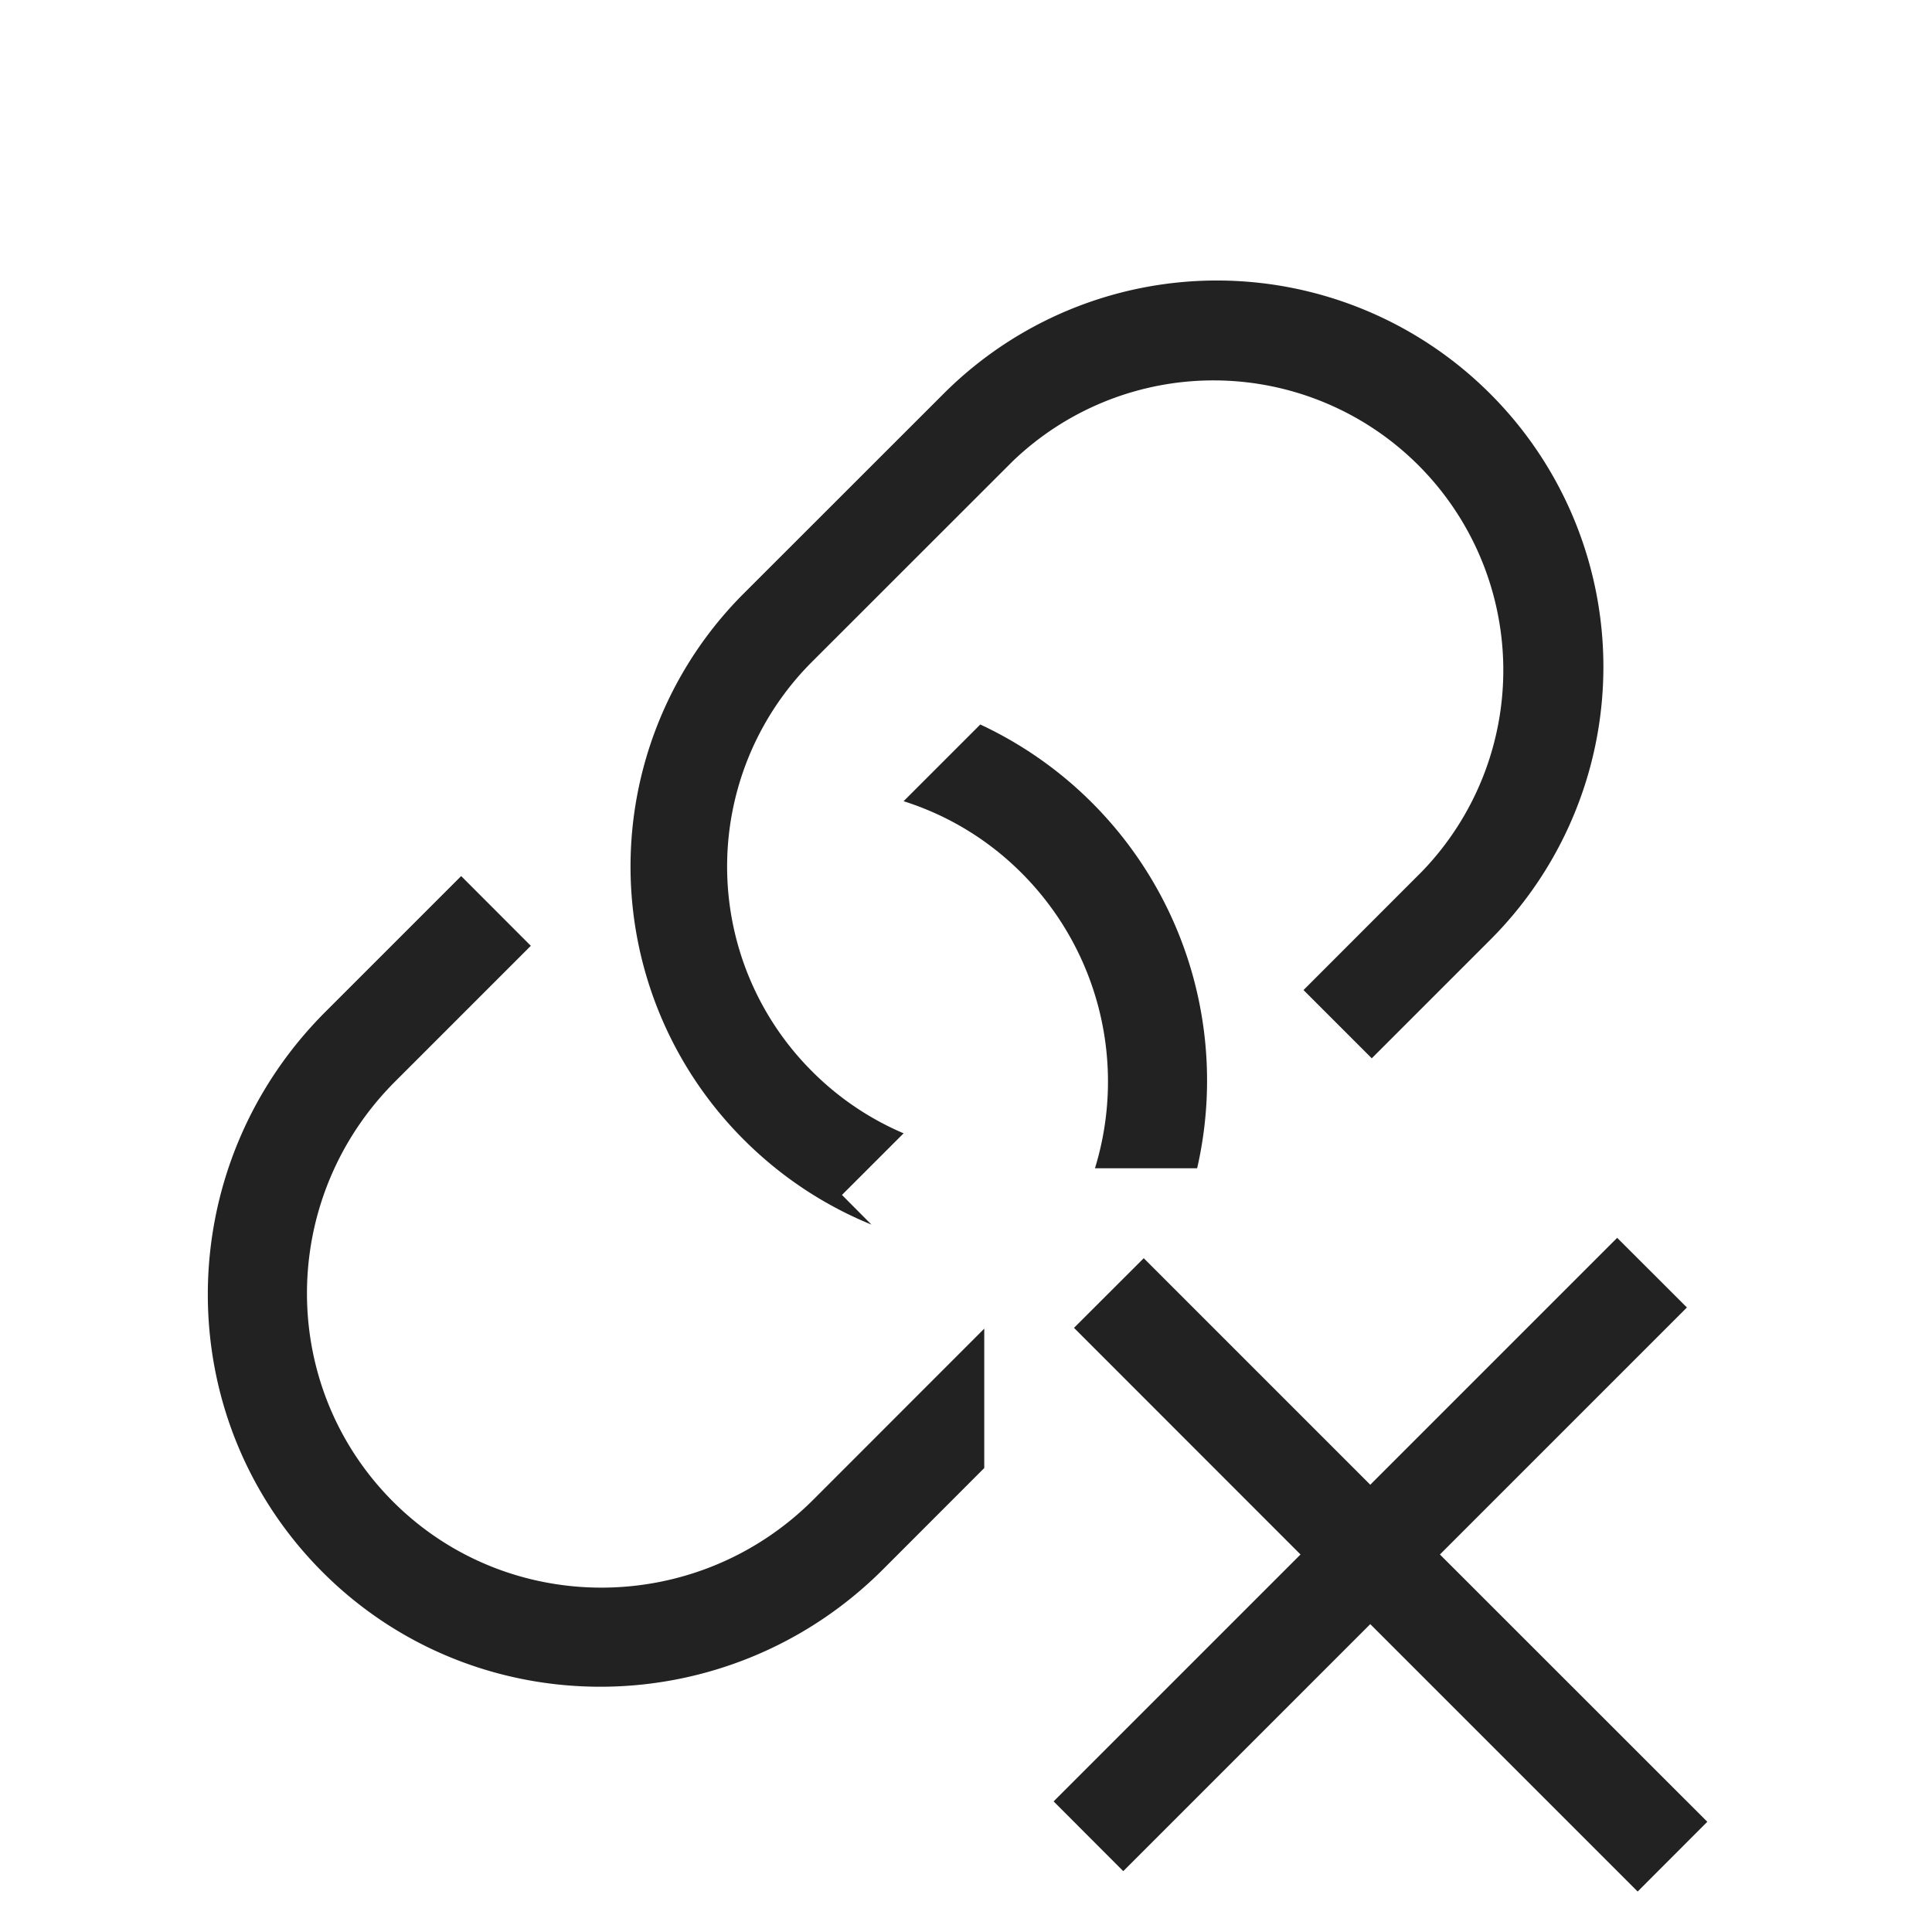 <svg width="20" height="20" viewBox="0 0 20 20" xmlns="http://www.w3.org/2000/svg"><title>unlink</title><g fill="#222" fill-rule="evenodd"><path d="M14.2 10.956l1.227-1.227a3.995 3.995 0 0 0-.002-5.654 4 4 0 0 0-5.654-.002L7.698 6.145a3.995 3.995 0 0 0 .003 5.654c.39.39.84.682 1.32.878l-.305-.307.638-.638a2.99 2.99 0 0 1-.946-.64 2.995 2.995 0 0 1-.003-4.24l2.073-2.072a3 3 0 0 1 4.242 4.242l-1.226 1.227.707.707z"/><path d="M14.906 16.092l2.557-2.557-.722-.721-2.556 2.556-2.345-2.345-.722.721 2.345 2.346-2.556 2.556.721.722 2.557-2.557 2.768 2.768.721-.722-2.768-2.767zm-2.513-3.999A4.067 4.067 0 0 0 10.148 7.5l-.794.794c.448.142.869.39 1.223.745a3.054 3.054 0 0 1 .758 3.055h1.058zm-2.204 3.104l-1.049 1.05c-1.609 1.608-4.208 1.62-5.8.028-1.595-1.595-1.584-4.188.028-5.8l1.406-1.406.721.722-1.405 1.405c-1.21 1.21-1.216 3.154-.02 4.35 1.192 1.192 3.142 1.186 4.349-.021l1.77-1.771v1.443z"/></g></svg>